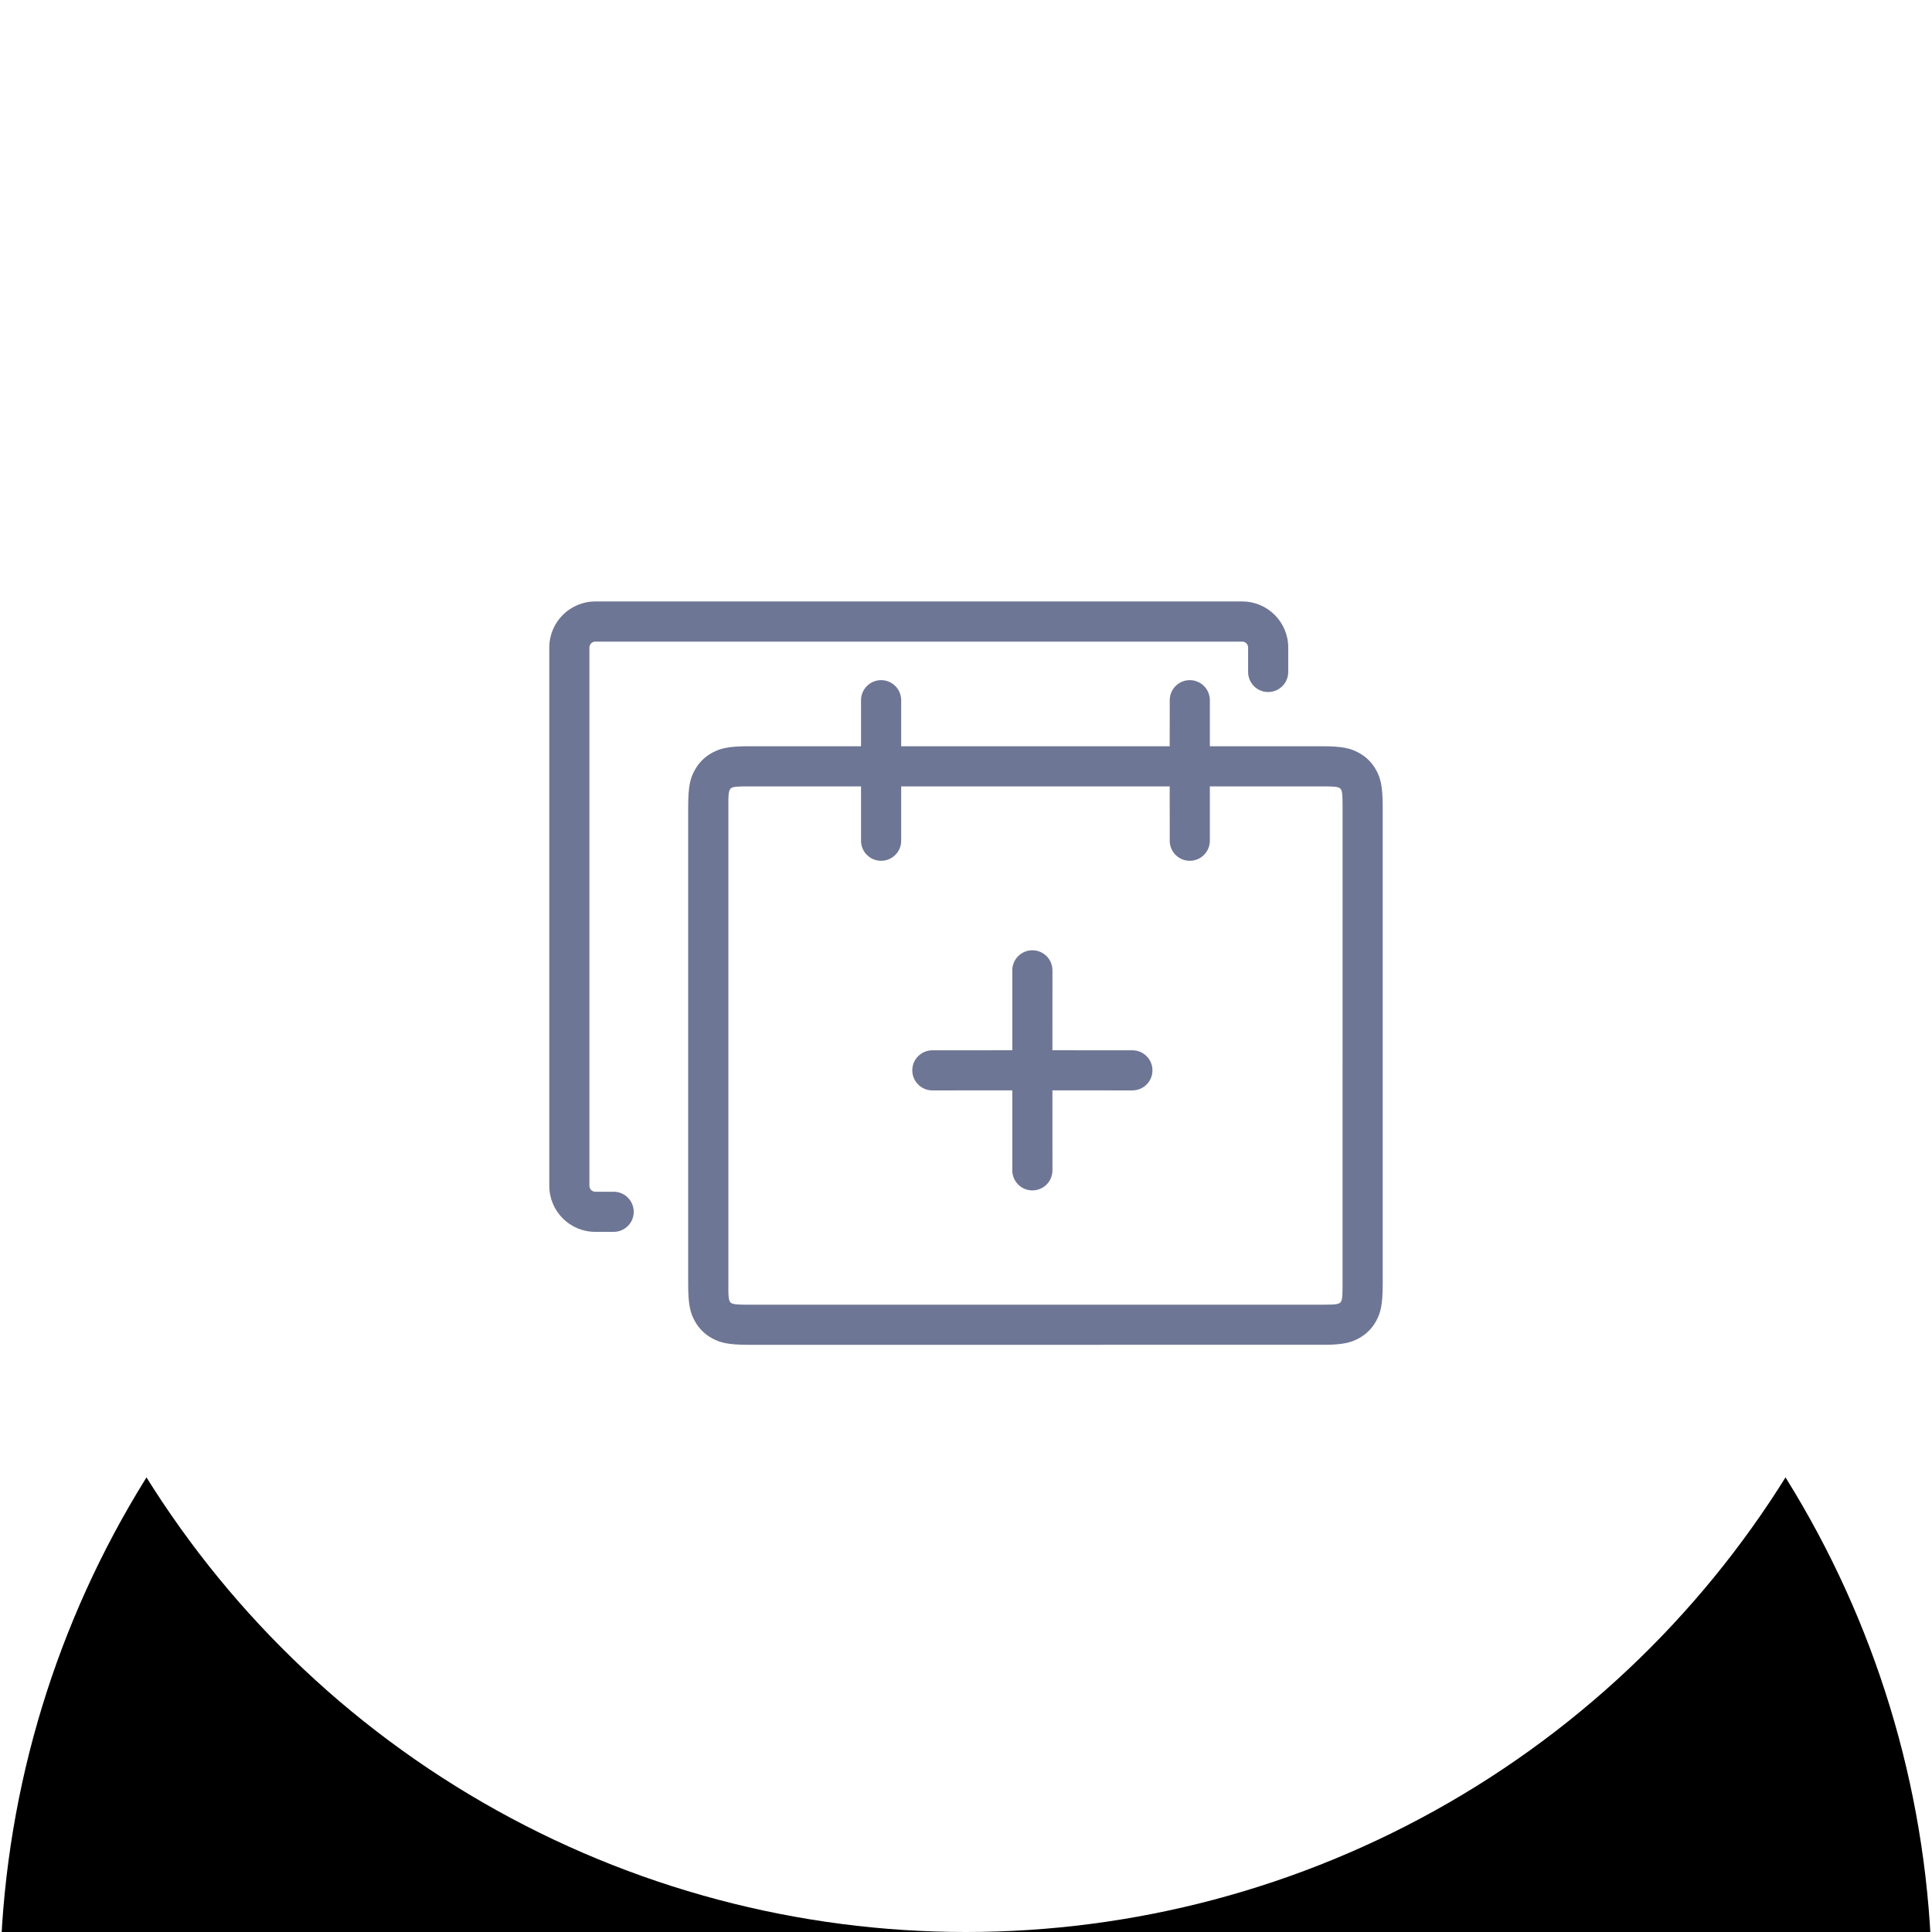 <?xml version="1.0" encoding="UTF-8"?>
<svg width="51px" height="51px" viewBox="0 0 51 51" version="1.1" xmlns="http://www.w3.org/2000/svg" xmlns:xlink="http://www.w3.org/1999/xlink">
    <title>980E4C36-8078-490D-A538-08081FB0892B1</title>
    <defs>
        <circle id="path-1" cx="25.5" cy="25.5" r="25.5"></circle>
        <filter x="-129.4%" y="-76.5%" width="358.8%" height="358.8%" filterUnits="objectBoundingBox" id="filter-2">
            <feOffset dx="0" dy="27" in="SourceAlpha" result="shadowOffsetOuter1"></feOffset>
            <feGaussianBlur stdDeviation="17.5" in="shadowOffsetOuter1" result="shadowBlurOuter1"></feGaussianBlur>
            <feColorMatrix values="0 0 0 0 0.095   0 0 0 0 0.352   0 0 0 0 0.699  0 0 0 0.091 0" type="matrix" in="shadowBlurOuter1"></feColorMatrix>
        </filter>
    </defs>
    <g id="תפריט" stroke="none" stroke-width="1" fill="none" fill-rule="evenodd">
        <g id="כל-הפעולות_קטגוריות" transform="translate(-343, -217)">
            <g id="Group" transform="translate(279, 217)">
                <g id="Buttons/Secondary/Actions" transform="translate(64, 0)">
                    <g id="Oval">
                        <use fill="black" fill-opacity="1" filter="url(#filter-2)" xlink:href="#path-1"></use>
                        <use fill="#FFFFFF" fill-rule="evenodd" xlink:href="#path-1"></use>
                    </g>
                    <g id="Icons/Menu/01" transform="translate(14.5, 15.5)">
                        <rect id="Frame" x="0" y="0" width="22" height="20"></rect>
                        <path d="M16.907,2.454 C17.2,2.454 17.437,2.691 17.437,2.984 L17.437,4.199 L20.395,4.199 C20.953,4.199 21.155,4.258 21.36,4.367 C21.564,4.476 21.724,4.636 21.833,4.84 C21.942,5.044 22,5.246 22,5.804 L22,18.395 C22,18.953 21.942,19.155 21.833,19.36 C21.724,19.564 21.564,19.724 21.36,19.833 C21.174,19.932 20.99,19.989 20.539,19.999 L5.271,20 C4.713,20 4.511,19.942 4.307,19.833 C4.103,19.724 3.943,19.564 3.834,19.36 C3.724,19.155 3.666,18.953 3.666,18.395 L3.666,5.804 C3.666,5.246 3.724,5.044 3.834,4.84 C3.943,4.636 4.103,4.476 4.307,4.367 C4.511,4.258 4.713,4.199 5.271,4.199 L8.229,4.199 L8.229,2.984 C8.229,2.691 8.467,2.454 8.759,2.454 C9.052,2.454 9.289,2.691 9.289,2.984 L9.289,4.199 L16.377,4.199 L16.378,2.984 C16.378,2.691 16.615,2.454 16.907,2.454 Z M16.377,5.259 L9.289,5.259 L9.289,6.694 C9.289,6.986 9.052,7.223 8.759,7.223 C8.467,7.223 8.229,6.986 8.229,6.694 L8.229,5.259 L5.165,5.259 L5.008,5.263 C4.884,5.268 4.845,5.28 4.806,5.301 C4.793,5.308 4.785,5.314 4.778,5.323 L4.768,5.339 C4.744,5.384 4.732,5.429 4.727,5.612 L4.727,18.588 C4.731,18.744 4.74,18.8 4.758,18.84 L4.768,18.86 C4.778,18.879 4.787,18.888 4.806,18.899 C4.857,18.926 4.909,18.938 5.165,18.94 L20.501,18.94 L20.658,18.937 C20.783,18.931 20.822,18.919 20.86,18.899 C20.879,18.888 20.888,18.879 20.899,18.86 C20.926,18.81 20.938,18.759 20.94,18.513 L20.941,5.804 C20.941,5.455 20.929,5.397 20.899,5.339 C20.888,5.32 20.879,5.311 20.86,5.301 L20.818,5.283 C20.77,5.268 20.693,5.261 20.501,5.259 L17.437,5.259 L17.437,6.694 C17.437,6.986 17.2,7.223 16.907,7.223 C16.615,7.223 16.378,6.986 16.378,6.694 L16.377,5.259 Z M18.292,0.377 C18.962,0.377 19.506,0.922 19.506,1.592 L19.506,2.238 C19.506,2.531 19.269,2.768 18.976,2.768 C18.683,2.768 18.447,2.531 18.447,2.238 L18.447,1.592 C18.447,1.506 18.377,1.437 18.292,1.437 L1.214,1.437 C1.129,1.437 1.059,1.506 1.059,1.592 L1.059,15.804 C1.059,15.889 1.129,15.959 1.214,15.959 L1.699,15.959 C1.991,15.959 2.229,16.196 2.229,16.489 C2.229,16.782 1.991,17.018 1.699,17.018 L1.214,17.018 C0.544,17.018 0,16.474 0,15.804 L0,1.592 C0,0.922 0.544,0.377 1.214,0.377 L18.292,0.377 Z M12.752,9.585 C13.045,9.585 13.282,9.822 13.282,10.114 L13.281,12.224 L15.392,12.225 C15.685,12.225 15.922,12.462 15.922,12.754 C15.922,13.047 15.685,13.284 15.392,13.284 L13.281,13.283 L13.282,15.394 C13.282,15.687 13.045,15.924 12.752,15.924 C12.46,15.924 12.222,15.687 12.222,15.394 L12.222,13.283 L10.112,13.284 C9.82,13.284 9.582,13.047 9.582,12.754 C9.582,12.462 9.82,12.225 10.112,12.225 L12.222,12.224 L12.222,10.114 C12.222,9.822 12.46,9.585 12.752,9.585 Z" id="Combined-Shape" fill="#6E7695" fill-rule="nonzero"></path>
                    </g>
                </g>
            </g>
        </g>
    </g>
</svg>